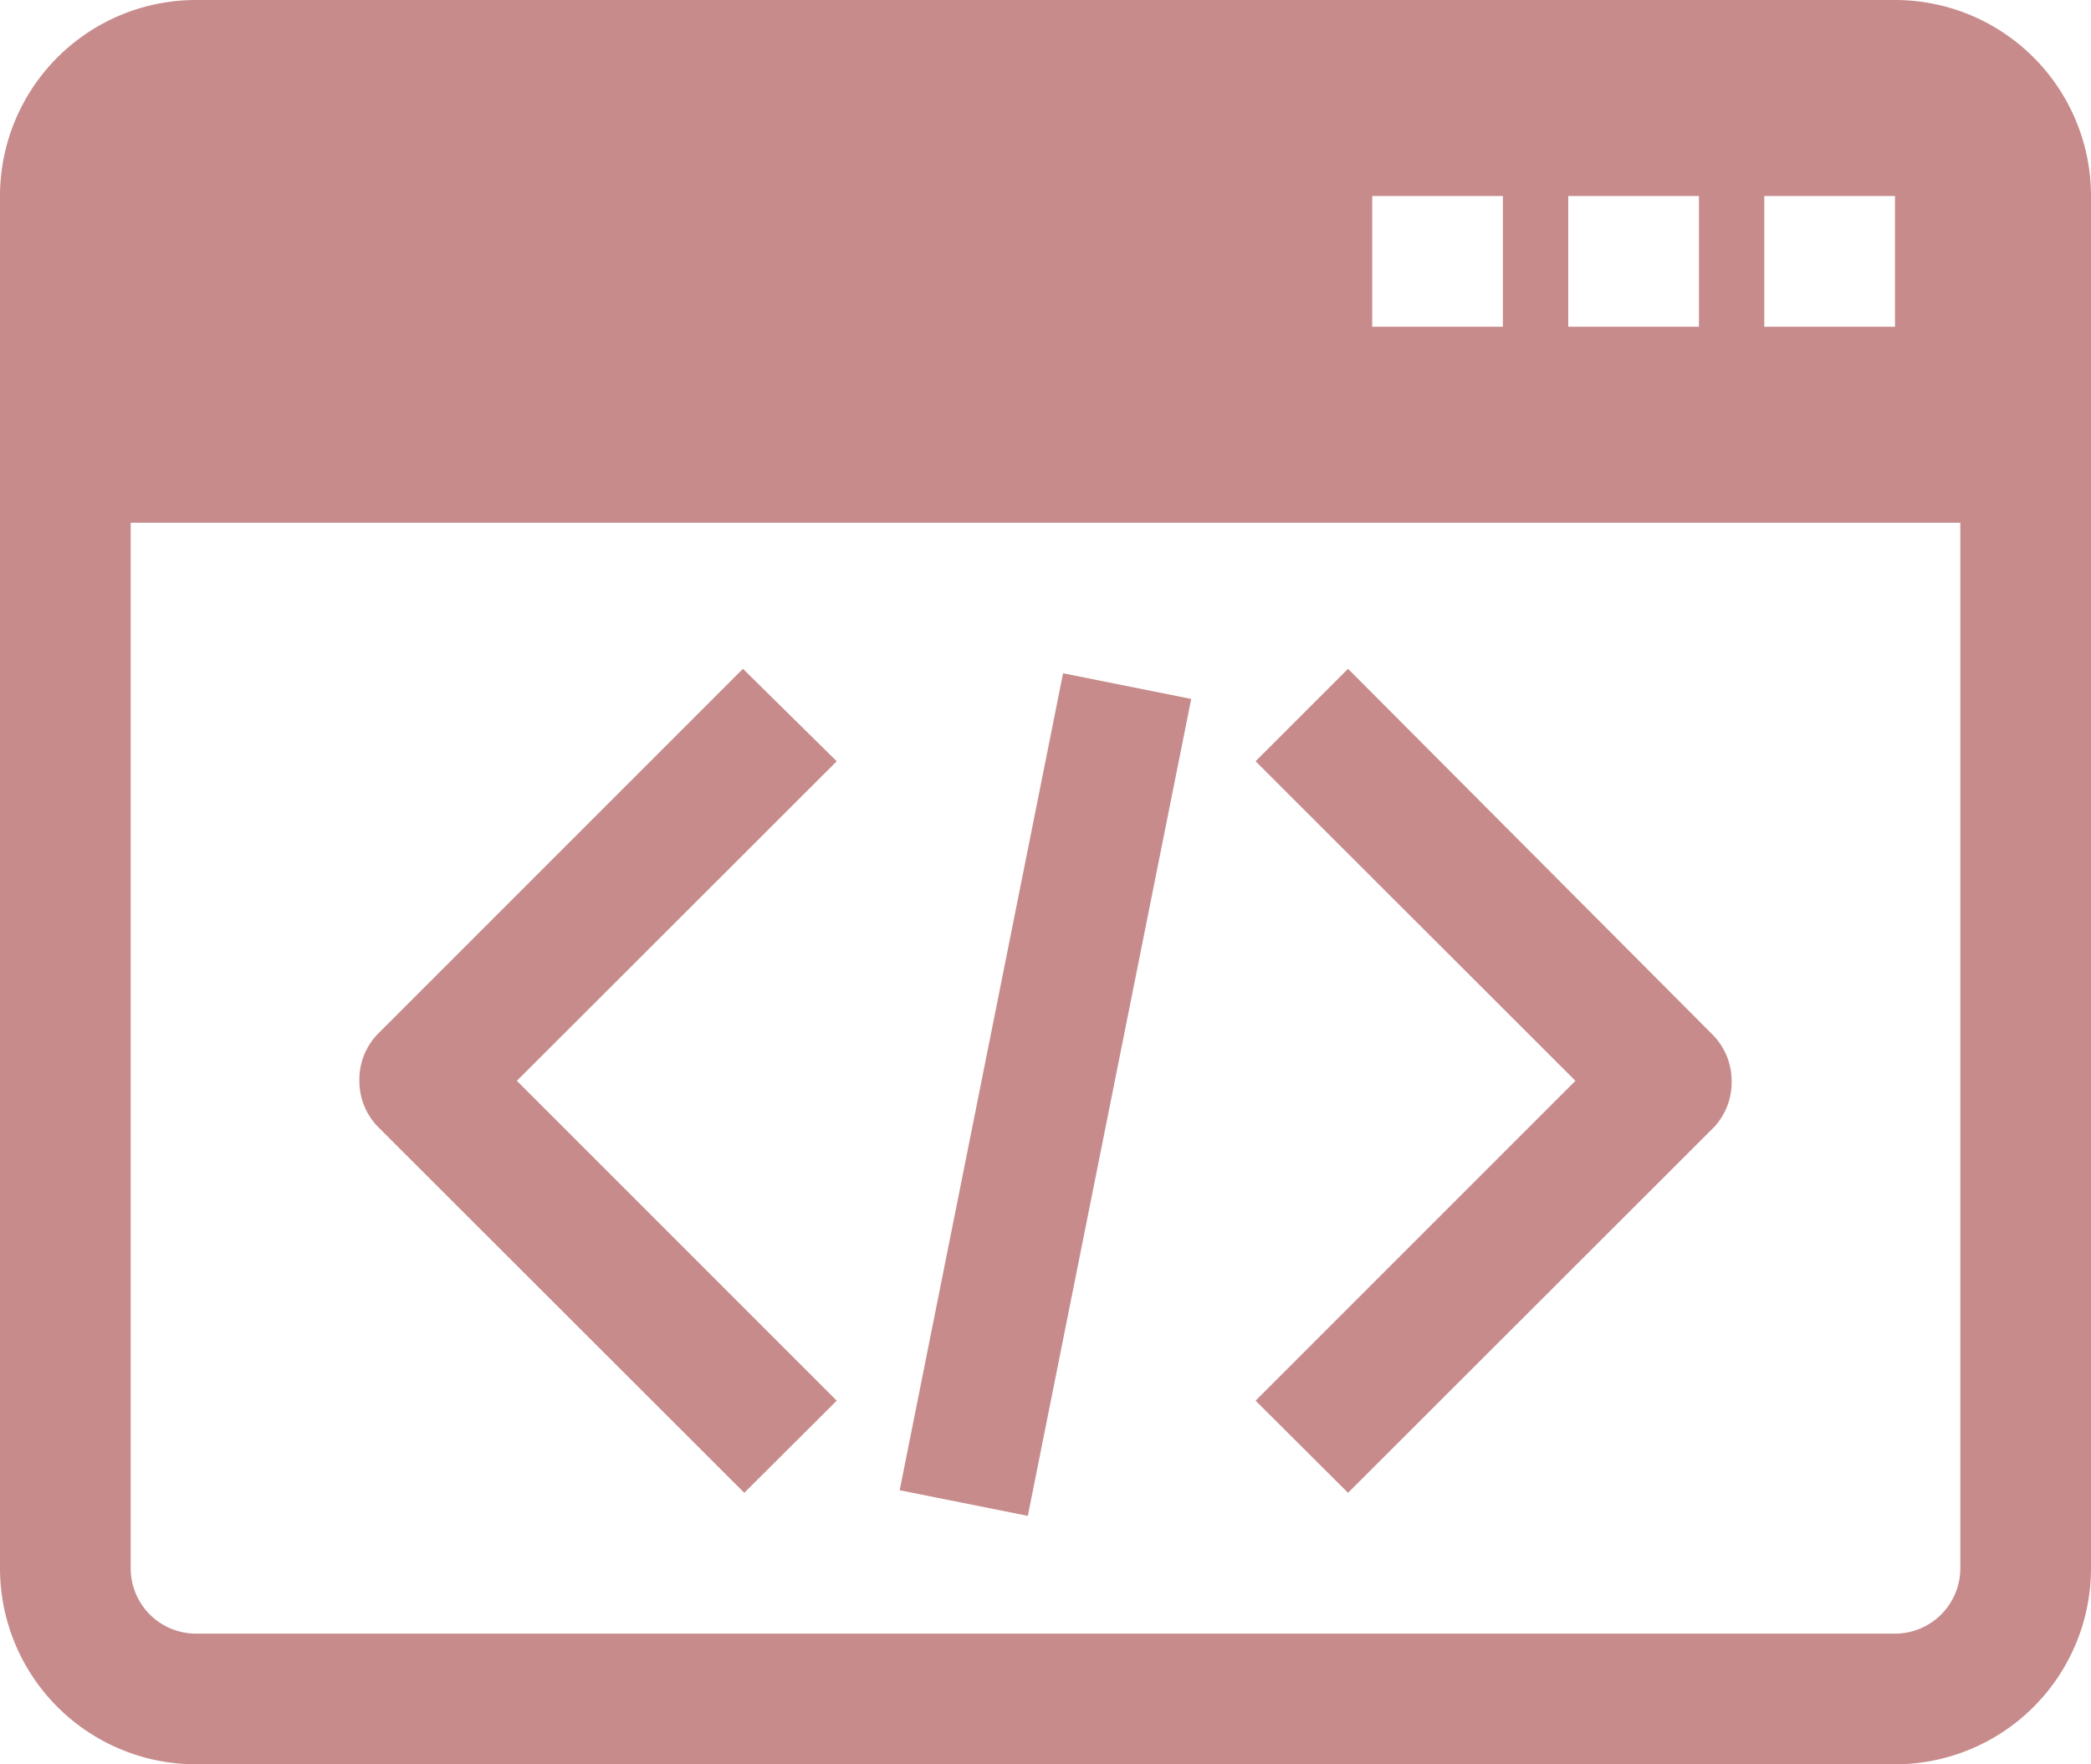 <?xml version="1.0" encoding="UTF-8" standalone="no"?>
<svg
   viewBox="0 0 64 54"
   version="1.1"
   id="svg8"
   sodipodi:docname="web-developing.svg"
   width="64"
   height="54"
   inkscape:version="1.2.1 (9c6d41e410, 2022-07-14)"
   xmlns:inkscape="http://www.inkscape.org/namespaces/inkscape"
   xmlns:sodipodi="http://sodipodi.sourceforge.net/DTD/sodipodi-0.dtd"
   xmlns="http://www.w3.org/2000/svg"
   xmlns:svg="http://www.w3.org/2000/svg">
  <defs
     id="defs12" />
  <sodipodi:namedview
     id="namedview10"
     pagecolor="#ffffff"
     bordercolor="#666666"
     borderopacity="1.0"
     inkscape:showpageshadow="2"
     inkscape:pageopacity="0.0"
     inkscape:pagecheckerboard="0"
     inkscape:deskcolor="#d1d1d1"
     showgrid="false"
     inkscape:zoom="12.40625"
     inkscape:cx="32"
     inkscape:cy="27.002519"
     inkscape:window-width="1920"
     inkscape:window-height="1030"
     inkscape:window-x="0"
     inkscape:window-y="0"
     inkscape:window-maximized="1"
     inkscape:current-layer="svg8" />
  <path
     d="M 58,0 H 6 A 6,6 0 0 0 0,6 v 42 a 6,6 0 0 0 6,6 h 52 a 6,6 0 0 0 6,-6 V 6 A 6,6 0 0 0 58,0 Z m -4,6 h 4 v 4 h -4 z m -6,0 h 4 v 4 h -4 z m -6,0 h 4 v 4 h -4 z m 18,42 a 2,2 0 0 1 -2,2 H 6 A 2,2 0 0 1 4,48 V 16 h 56 z"
     id="path2"
     style="fill:#c78b8b;fill-opacity:1" />
  <path
     d="m 22.74,20.47 -11.2,11.2 A 2,2 0 0 0 11,33.08 2,2 0 0 0 11.58,34.5 l 11.2,11.19 2.83,-2.82 -9.79,-9.79 9.79,-9.78 z m 18.52,0 -2.83,2.83 9.79,9.78 -9.79,9.79 2.83,2.82 11.2,-11.19 A 2,2 0 0 0 53,33.08 2,2 0 0 0 52.42,31.67 Z"
     id="path4"
     style="fill:#c78b8b;fill-opacity:1" />
  <rect
     width="25.5"
     height="4"
     x="-39.326"
     y="35.947"
     transform="rotate(-78.69)"
     id="rect6"
     style="fill:#c78b8b;fill-opacity:1" />
</svg>
